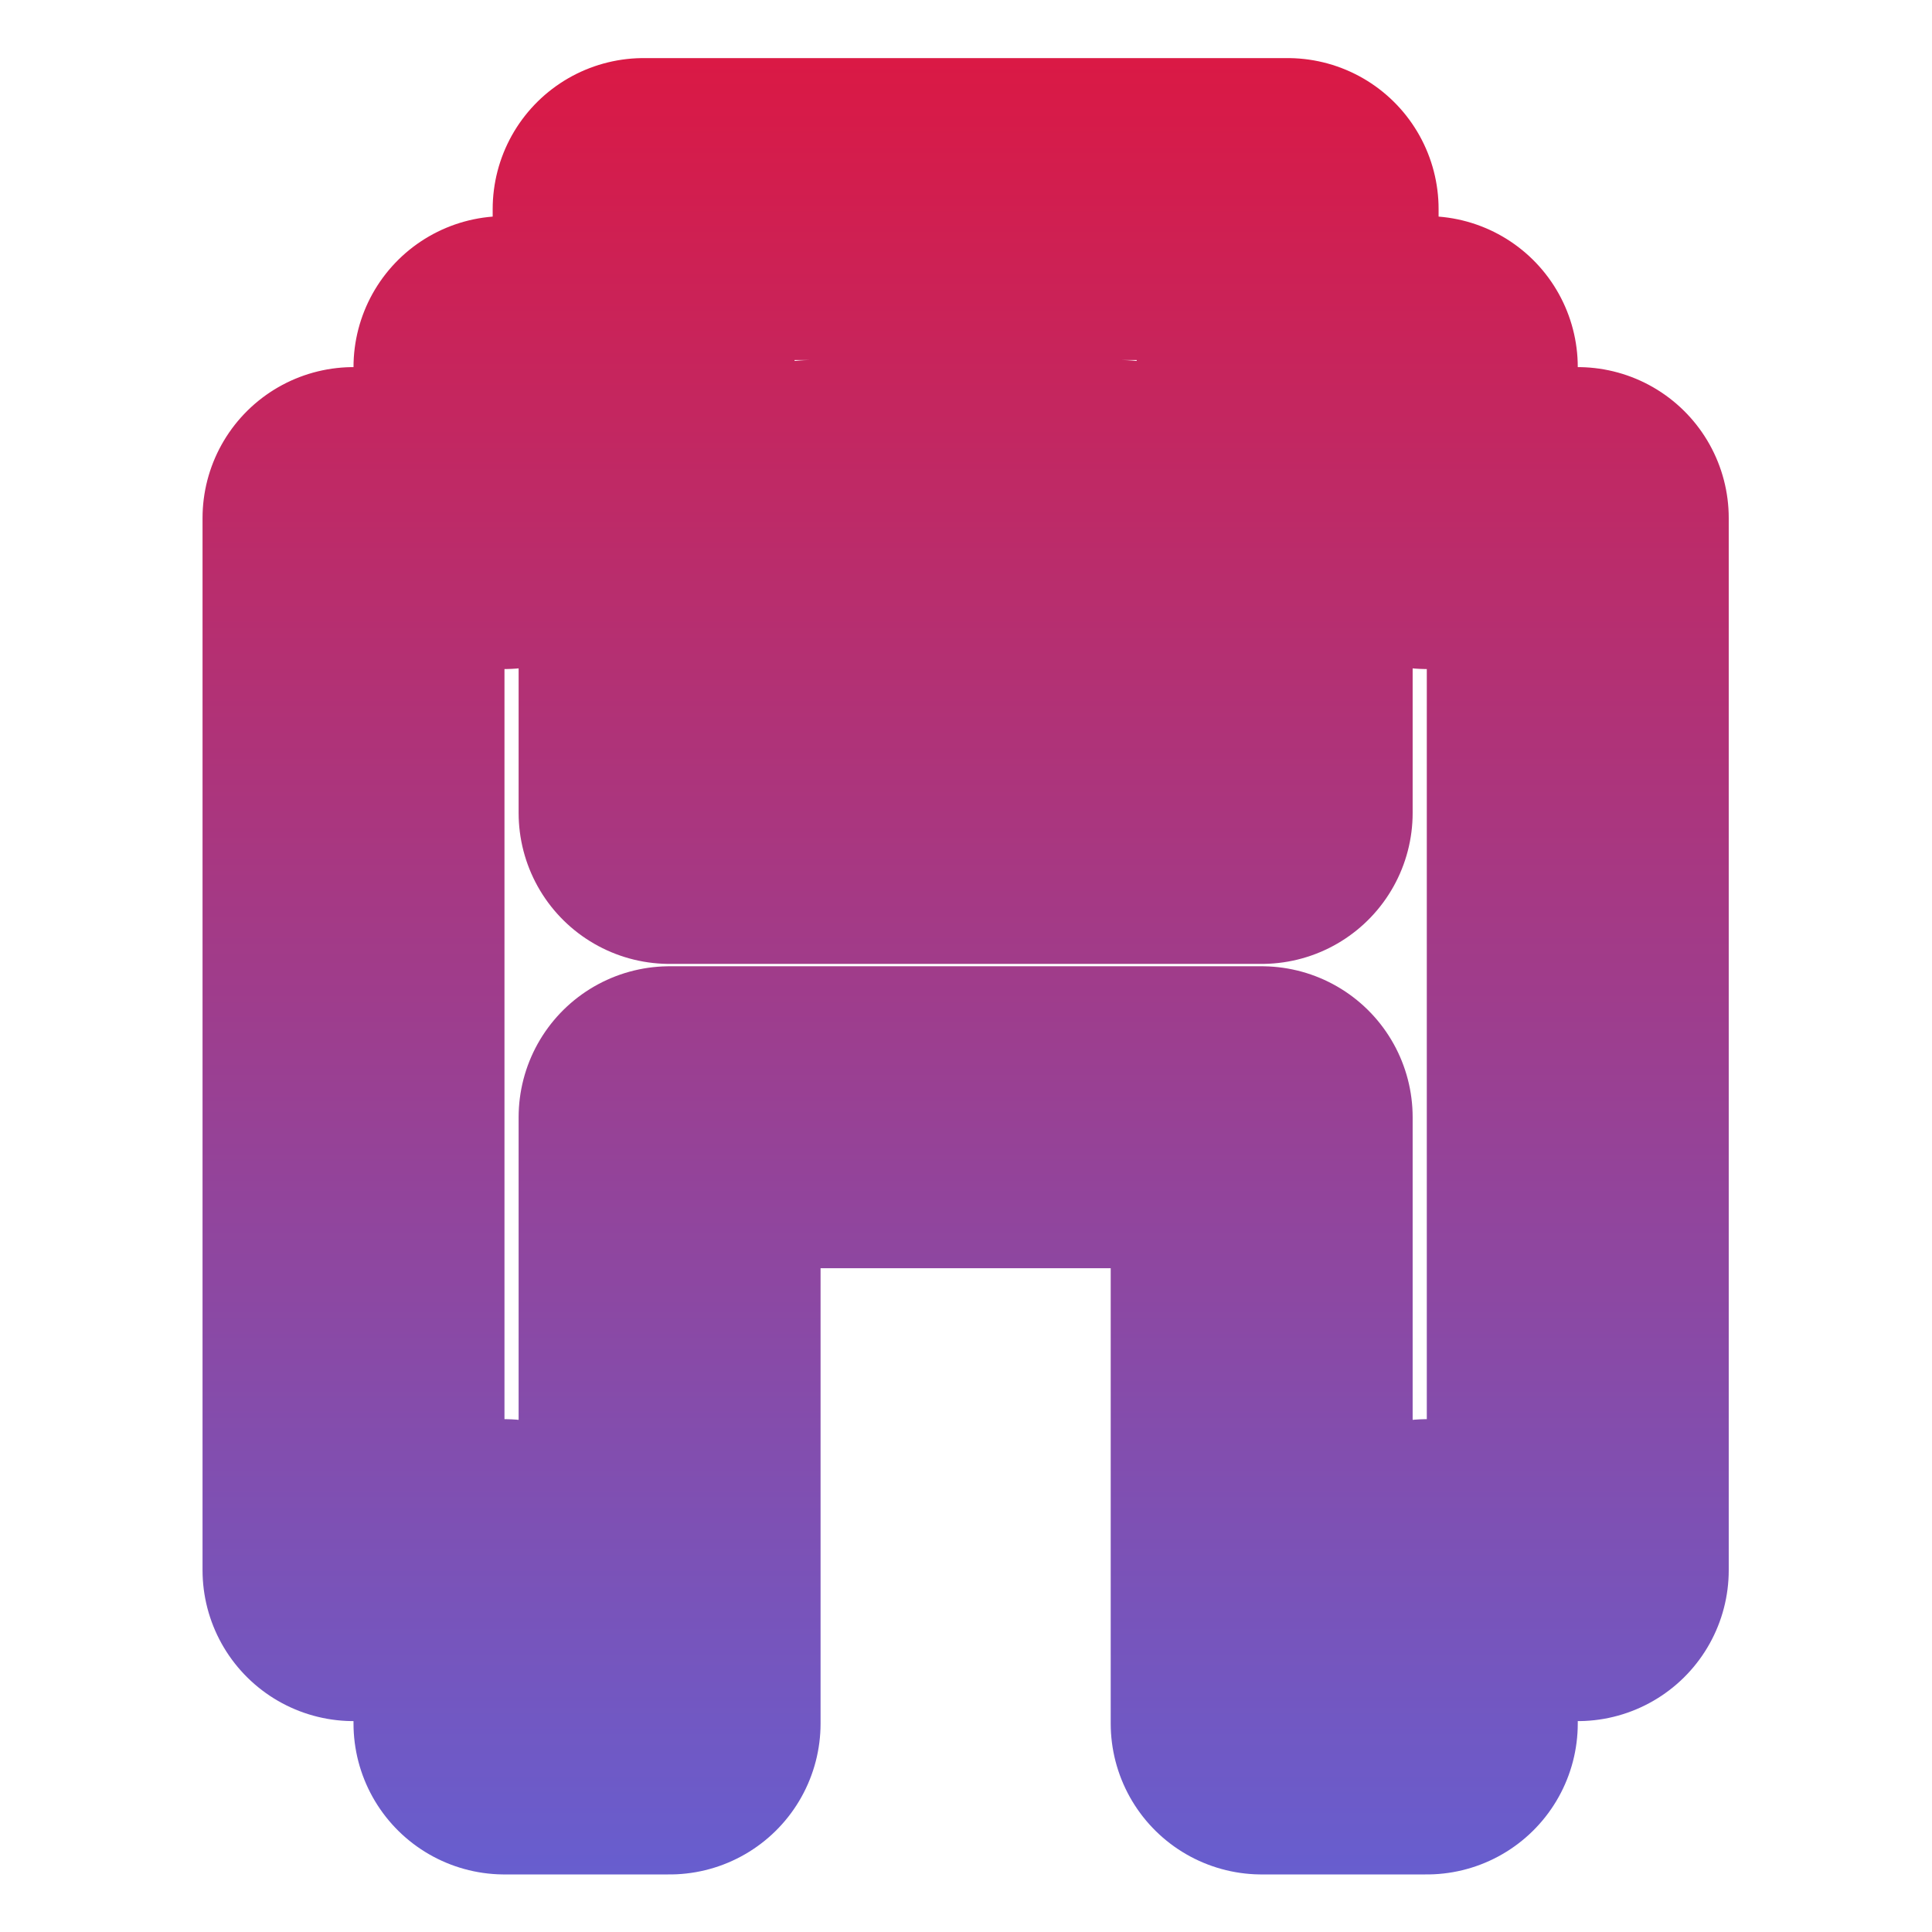 <?xml version="1.0" encoding="UTF-8" standalone="no"?>
<!-- Created with Inkscape (http://www.inkscape.org/) -->

<svg
   version="1.1"
   id="svg2"
   width="128"
   height="128"
   viewBox="0 0 128 128"
   sodipodi:docname="a-red.svg"
   inkscape:version="1.2.1 (9c6d41e410, 2022-07-14)"
   inkscape:export-filename="a-red.png"
   inkscape:export-xdpi="96"
   inkscape:export-ydpi="96"
   xmlns:inkscape="http://www.inkscape.org/namespaces/inkscape"
   xmlns:sodipodi="http://sodipodi.sourceforge.net/DTD/sodipodi-0.dtd"
   xmlns:xlink="http://www.w3.org/1999/xlink"
   xmlns="http://www.w3.org/2000/svg"
   xmlns:svg="http://www.w3.org/2000/svg">
  <defs
     id="defs6">
    <linearGradient
       inkscape:collect="always"
       id="linearGradient128221">
      <stop
         style="stop-color:#da1945;stop-opacity:1;"
         offset="0"
         id="stop128217" />
      <stop
         style="stop-color:#675ecf;stop-opacity:1;"
         offset="1"
         id="stop129755" />
    </linearGradient>
    <linearGradient
       inkscape:collect="always"
       id="linearGradient127977">
      <stop
         style="stop-color:#bd173f;stop-opacity:1;"
         offset="0"
         id="stop127973" />
      <stop
         style="stop-color:#bd173f;stop-opacity:0;"
         offset="1"
         id="stop127975" />
    </linearGradient>
    <linearGradient
       id="linearGradient69651"
       inkscape:swatch="solid">
      <stop
         style="stop-color:#000000;stop-opacity:1;"
         offset="0"
         id="stop69649" />
    </linearGradient>
    <linearGradient
       id="linearGradient67669"
       inkscape:swatch="solid">
      <stop
         style="stop-color:#000000;stop-opacity:1;"
         offset="0"
         id="stop67667" />
    </linearGradient>
    <linearGradient
       id="linearGradient66891"
       inkscape:swatch="gradient">
      <stop
         style="stop-color:#000000;stop-opacity:1;"
         offset="0"
         id="stop66887" />
      <stop
         style="stop-color:#000000;stop-opacity:0;"
         offset="1"
         id="stop66889" />
    </linearGradient>
    <filter
       style="color-interpolation-filters:sRGB;"
       inkscape:label="Clean Edges"
       id="filter127874"
       x="-0.127"
       y="-0.103"
       width="1.255"
       height="1.206">
      <feGaussianBlur
         stdDeviation="0.11"
         result="blur"
         id="feGaussianBlur127868" />
      <feComposite
         in="SourceGraphic"
         in2="blur"
         operator="in"
         result="composite1"
         id="feComposite127870" />
      <feComposite
         in="composite1"
         in2="composite1"
         k2="1"
         operator="in"
         result="composite2"
         id="feComposite127872" />
    </filter>
    <linearGradient
       inkscape:collect="always"
       xlink:href="#linearGradient127977"
       id="linearGradient127979"
       x1="30.986"
       y1="63.875"
       x2="97.389"
       y2="63.875"
       gradientUnits="userSpaceOnUse" />
    <linearGradient
       inkscape:collect="always"
       xlink:href="#linearGradient128221"
       id="linearGradient128077"
       gradientUnits="userSpaceOnUse"
       x1="64.611"
       y1="15.875"
       x2="64.611"
       y2="112.25" />
  </defs>
  <sodipodi:namedview
     id="namedview4"
     pagecolor="#ffffff"
     bordercolor="#000000"
     borderopacity="0.25"
     inkscape:showpageshadow="true"
     inkscape:pageopacity="0"
     inkscape:pagecheckerboard="true"
     inkscape:deskcolor="#d1d1d1"
     showgrid="false"
     shape-rendering="auto"
     borderlayer="true"
     showborder="true"
     inkscape:zoom="8"
     inkscape:cx="20.6875"
     inkscape:cy="58.75"
     inkscape:window-width="2560"
     inkscape:window-height="1377"
     inkscape:window-x="-8"
     inkscape:window-y="-8"
     inkscape:window-maximized="1"
     inkscape:current-layer="svg2" />
  <g
     inkscape:groupmode="layer"
     id="g3385"
     inkscape:label="Image 1 copy copy copy"
     style="display:inline;stroke:url(#linearGradient127979);stroke-opacity:1"
     inkscape:transform-center-x="-0.36039131"
     inkscape:transform-center-y="-0.24025841"
     transform="matrix(0.961,0,0,0.961,-5.662,-6.868)">
    <path
       id="path3383"
       style="display:inline;opacity:1;fill:#ffffff;fill-opacity:1;stroke:url(#linearGradient128077);stroke-width:16;stroke-linecap:butt;stroke-linejoin:round;stroke-miterlimit:1.5;stroke-dasharray:none;stroke-opacity:1;paint-order:stroke fill markers;filter:url(#filter127874)"
       d="m 81.25,23.75 v 8.375 h 7.375 v 8 h 8 v 55.75 h -8 V 104 h -8.75 V 71.875 H 67.25 61.125 48.5 V 104 h -8.75 v -8.125 h -8 v -55.75 h 8 v -8 h 7.375 V 23.75 h 8.25 z m -8.875,16 H 56 v 8 h -7.5 v 8 h 12.625 6.125 12.625 v -8 h -7.5 z"
       transform="matrix(-1.301,0,0,1.301,155.972,-9.339)" />
  </g>
</svg>
